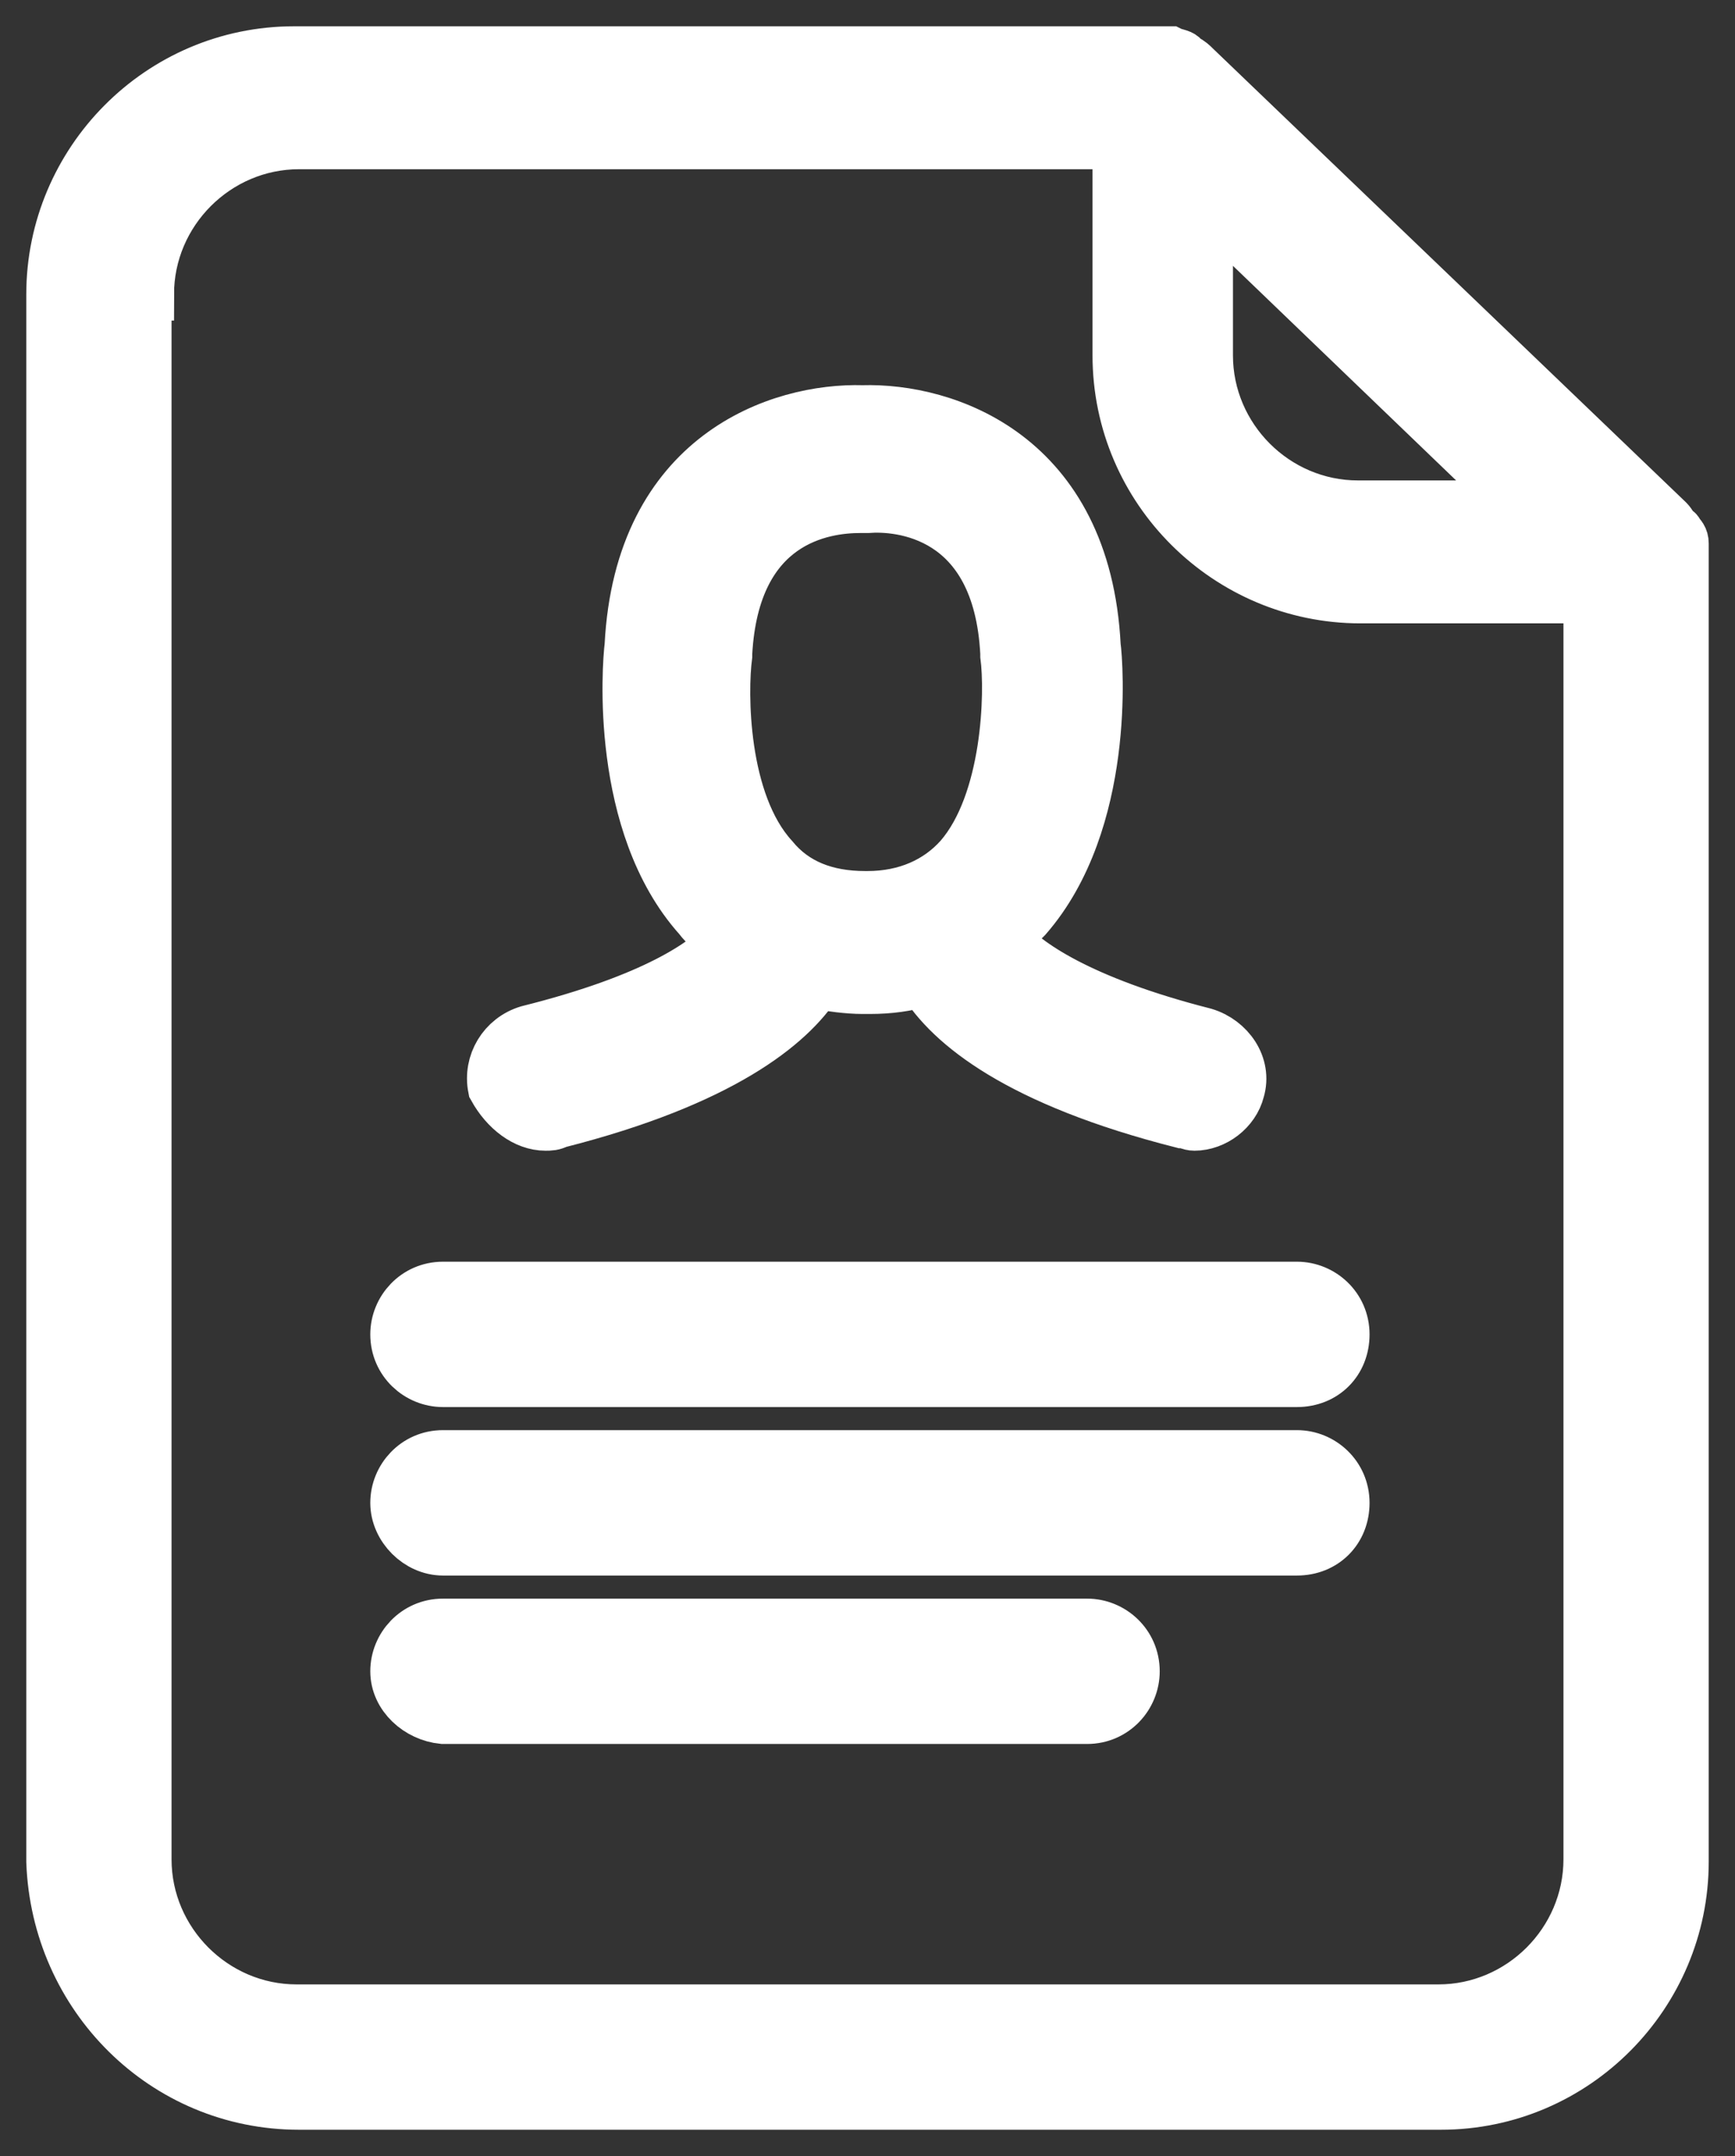 <?xml version="1.0" encoding="UTF-8"?>
<svg width="33px" height="41px" viewBox="0 0 33 41" version="1.1" xmlns="http://www.w3.org/2000/svg" xmlns:xlink="http://www.w3.org/1999/xlink">
    <rect x="0" y="0" width="33" height="41" fill="#333333" stroke="none"/>
    <!-- Generator: Sketch 50.2 (55047) - http://www.bohemiancoding.com/sketch -->
    <title>docwhite</title>
    <desc>Created with Sketch.</desc>
    <defs></defs>
    <g id="Page-1" stroke="none" stroke-width="1" fill="none" fill-rule="evenodd">
        <g id="Documents" transform="translate(1, 1)" fill="#FFFFFF" fill-rule="nonzero" stroke="#FFFFFF">
            <path d="M4.687,39 L26.406,39 C28.958,39 31,36.911 31,34.404 L31,9.518 C31,9.471 31,9.379 31,9.332 C31,9.332 31,9.332 31,9.332 C31,9.239 30.954,9.193 30.907,9.146 C30.907,9.146 30.907,9.1 30.861,9.1 C30.814,9.054 30.768,8.961 30.722,8.914 C30.722,8.914 30.722,8.914 30.722,8.914 L21.719,0.279 C21.719,0.279 21.719,0.279 21.719,0.279 C21.672,0.232 21.626,0.186 21.533,0.139 C21.533,0.139 21.487,0.139 21.487,0.093 C21.44,0.046 21.347,0.046 21.254,0 C21.254,0 21.254,0 21.208,0 C21.162,0 21.115,0 21.069,0 L4.594,0 C2.042,0 0,2.089 0,4.596 L0,34.404 C0.093,36.957 2.135,39 4.687,39 Z M21.997,2.925 L27.937,8.636 L24.828,8.636 C23.25,8.636 21.951,7.336 21.951,5.757 L21.951,2.925 L21.997,2.925 Z M1.81,4.596 C1.81,3.018 3.109,1.718 4.687,1.718 L20.28,1.718 L20.28,5.757 C20.28,8.311 22.368,10.354 24.874,10.354 L29.237,10.354 L29.237,34.357 C29.237,35.936 27.937,37.236 26.359,37.236 L4.641,37.236 C3.063,37.236 1.763,35.936 1.763,34.357 L1.763,4.596 L1.81,4.596 Z M9.374,20.382 C9.467,20.382 9.513,20.382 9.606,20.336 C12.716,19.546 14.015,18.479 14.525,17.689 C14.804,17.736 15.129,17.782 15.407,17.782 C15.407,17.782 15.454,17.782 15.454,17.782 C15.454,17.782 15.454,17.782 15.5,17.782 C15.5,17.782 15.546,17.782 15.546,17.782 C15.918,17.782 16.243,17.736 16.567,17.643 C17.078,18.479 18.377,19.546 21.487,20.336 C21.579,20.336 21.626,20.382 21.719,20.382 C22.09,20.382 22.461,20.104 22.554,19.732 C22.693,19.268 22.368,18.804 21.904,18.664 C19.537,18.061 18.47,17.318 18.099,16.854 C18.238,16.714 18.377,16.575 18.516,16.436 C20.094,14.625 19.862,11.607 19.816,11.282 C19.63,7.661 16.985,6.779 15.407,6.825 C13.829,6.779 11.184,7.661 10.999,11.282 C10.952,11.654 10.72,14.671 12.298,16.436 C12.437,16.621 12.623,16.761 12.808,16.9 C12.437,17.318 11.463,18.014 9.049,18.618 C8.585,18.757 8.307,19.221 8.4,19.686 C8.632,20.104 9.003,20.382 9.374,20.382 Z M12.808,11.468 C12.808,11.468 12.808,11.421 12.808,11.421 C12.948,8.868 14.665,8.636 15.361,8.636 C15.407,8.636 15.454,8.636 15.454,8.636 C15.454,8.636 15.5,8.636 15.5,8.636 C16.103,8.589 18.006,8.729 18.145,11.421 C18.145,11.421 18.145,11.468 18.145,11.468 C18.238,12.164 18.192,14.254 17.263,15.321 C16.846,15.786 16.243,16.064 15.5,16.064 C15.5,16.064 15.5,16.064 15.454,16.064 C14.711,16.064 14.108,15.832 13.69,15.321 C12.716,14.254 12.716,12.164 12.808,11.468 Z M6.543,24.375 C6.543,23.911 6.915,23.493 7.425,23.493 L23.668,23.493 C24.132,23.493 24.549,23.864 24.549,24.375 C24.549,24.886 24.178,25.257 23.668,25.257 L7.425,25.257 C6.961,25.257 6.543,24.886 6.543,24.375 Z M6.543,27.579 C6.543,27.114 6.915,26.696 7.425,26.696 L23.668,26.696 C24.132,26.696 24.549,27.068 24.549,27.579 C24.549,28.089 24.178,28.461 23.668,28.461 L7.425,28.461 C6.961,28.461 6.543,28.043 6.543,27.579 Z M6.543,30.782 C6.543,30.318 6.915,29.9 7.425,29.9 L19.677,29.9 C20.141,29.9 20.558,30.271 20.558,30.782 C20.558,31.246 20.187,31.664 19.677,31.664 L7.425,31.664 C6.961,31.618 6.543,31.246 6.543,30.782 Z" id="Shape"></path>
        </g>
    </g>
</svg>